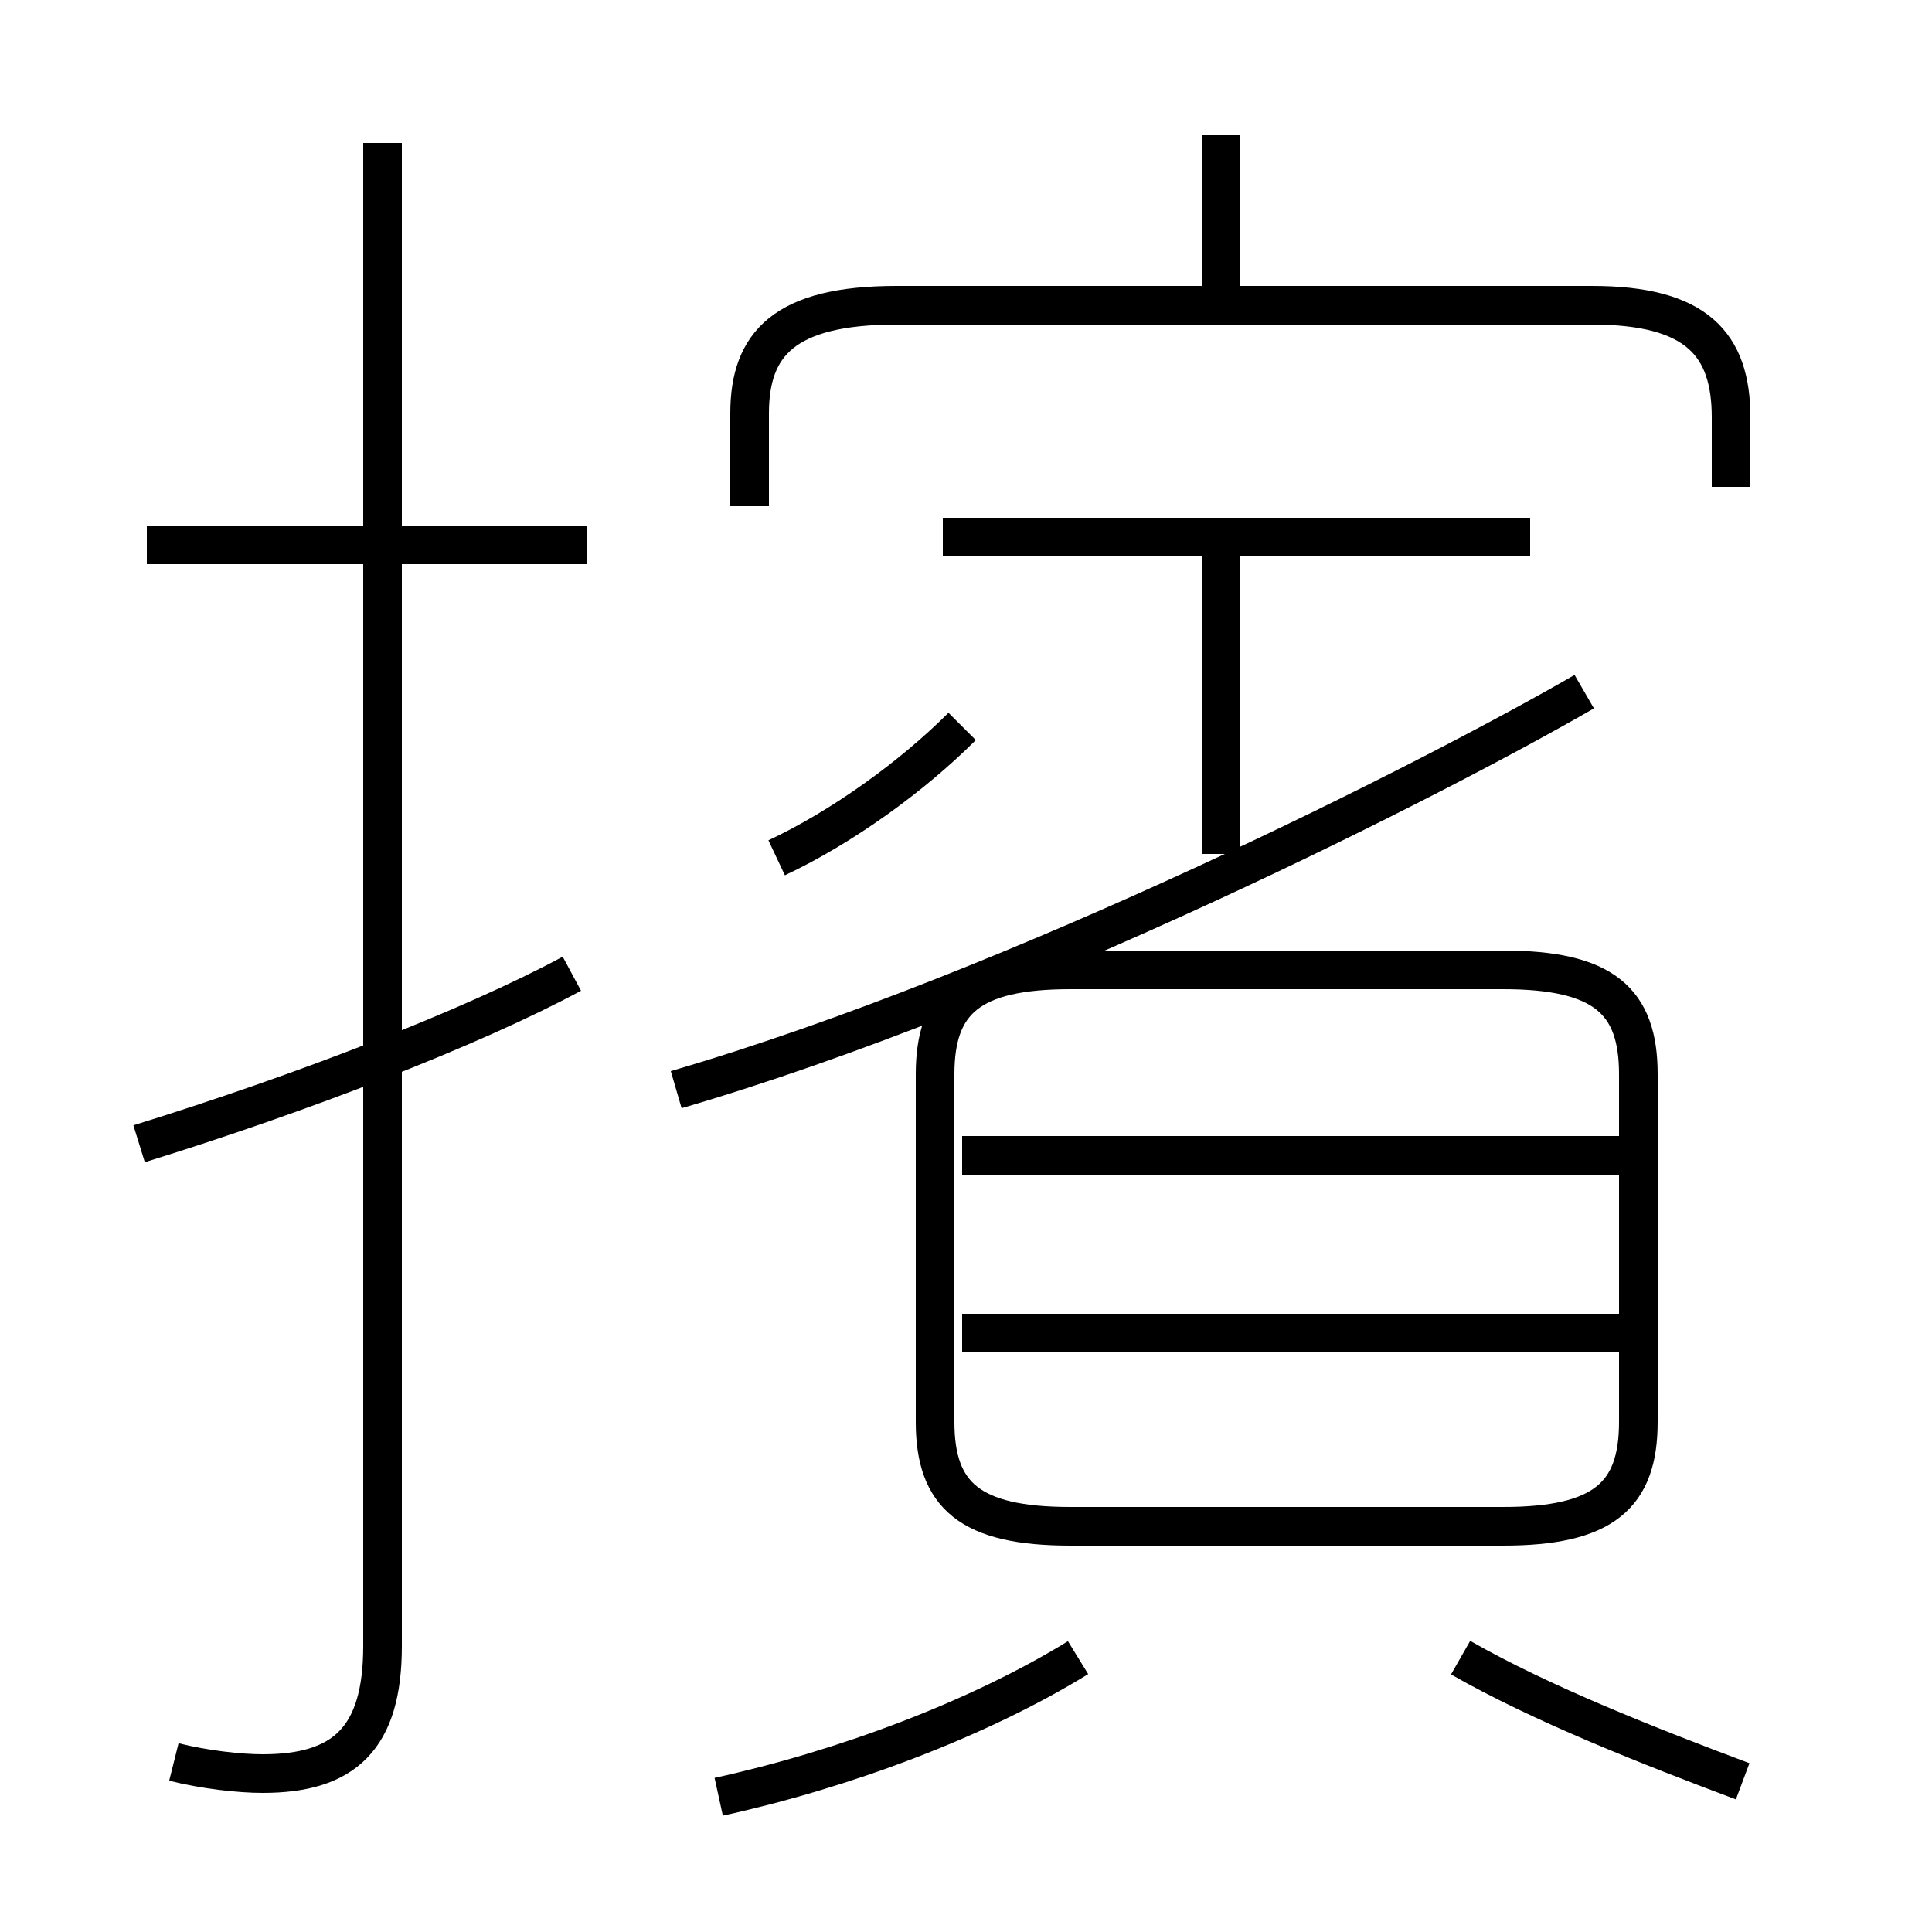 <?xml version='1.0' encoding='utf8'?>
<svg viewBox="0.0 -6.0 50.0 50.0" version="1.1" xmlns="http://www.w3.org/2000/svg">
<rect x="0.0" y="-6.0" width="50.0" height="50.0" fill="#808080" stroke="none"/>
<rect x="-1000" y="-1000" width="2000" height="2000" stroke="white" fill="white"/>
<g style="fill:white;stroke:#000000;  stroke-width:1">
<path d="M 4.5 1.6 C 5.3 1.8 6.2 1.9 6.8 1.9 C 8.9 1.9 9.9 1.0 9.9 -1.4 L 9.9 -40.3 M 3.6 -14.4 C 7.8 -15.7 12.2 -17.4 14.8 -18.8 M 18.6 2.5 C 21.8 1.8 25.3 0.5 27.9 -1.1 M 45.1 2.1 C 42.7 1.2 39.9 0.1 37.8 -1.1 M 15.2 -29.9 L 3.8 -29.9 M 42.0 -9.5 L 24.9 -9.5 M 27.7 -4.5 L 38.9 -4.5 C 41.5 -4.5 42.4 -5.3 42.4 -7.2 L 42.4 -16.2 C 42.4 -18.1 41.5 -18.9 38.9 -18.9 L 27.7 -18.9 C 25.1 -18.9 24.2 -18.1 24.2 -16.2 L 24.2 -7.2 C 24.2 -5.3 25.1 -4.5 27.7 -4.5 Z M 42.0 -14.1 L 24.9 -14.1 M 17.5 -15.8 C 26.4 -18.4 37.2 -23.9 41.0 -26.1 M 20.1 -21.8 C 21.8 -22.6 23.6 -23.9 24.9 -25.2 M 31.6 -21.9 L 31.6 -29.9 M 39.6 -30.1 L 24.4 -30.1 M 44.8 -31.4 L 44.8 -33.2 C 44.8 -35.1 43.9 -36.1 41.2 -36.1 L 23.2 -36.1 C 20.3 -36.1 19.4 -35.1 19.4 -33.3 L 19.4 -30.9 M 31.6 -36.0 L 31.6 -40.5" transform="translate(0.0, 38.0)" />
</g>
</svg>